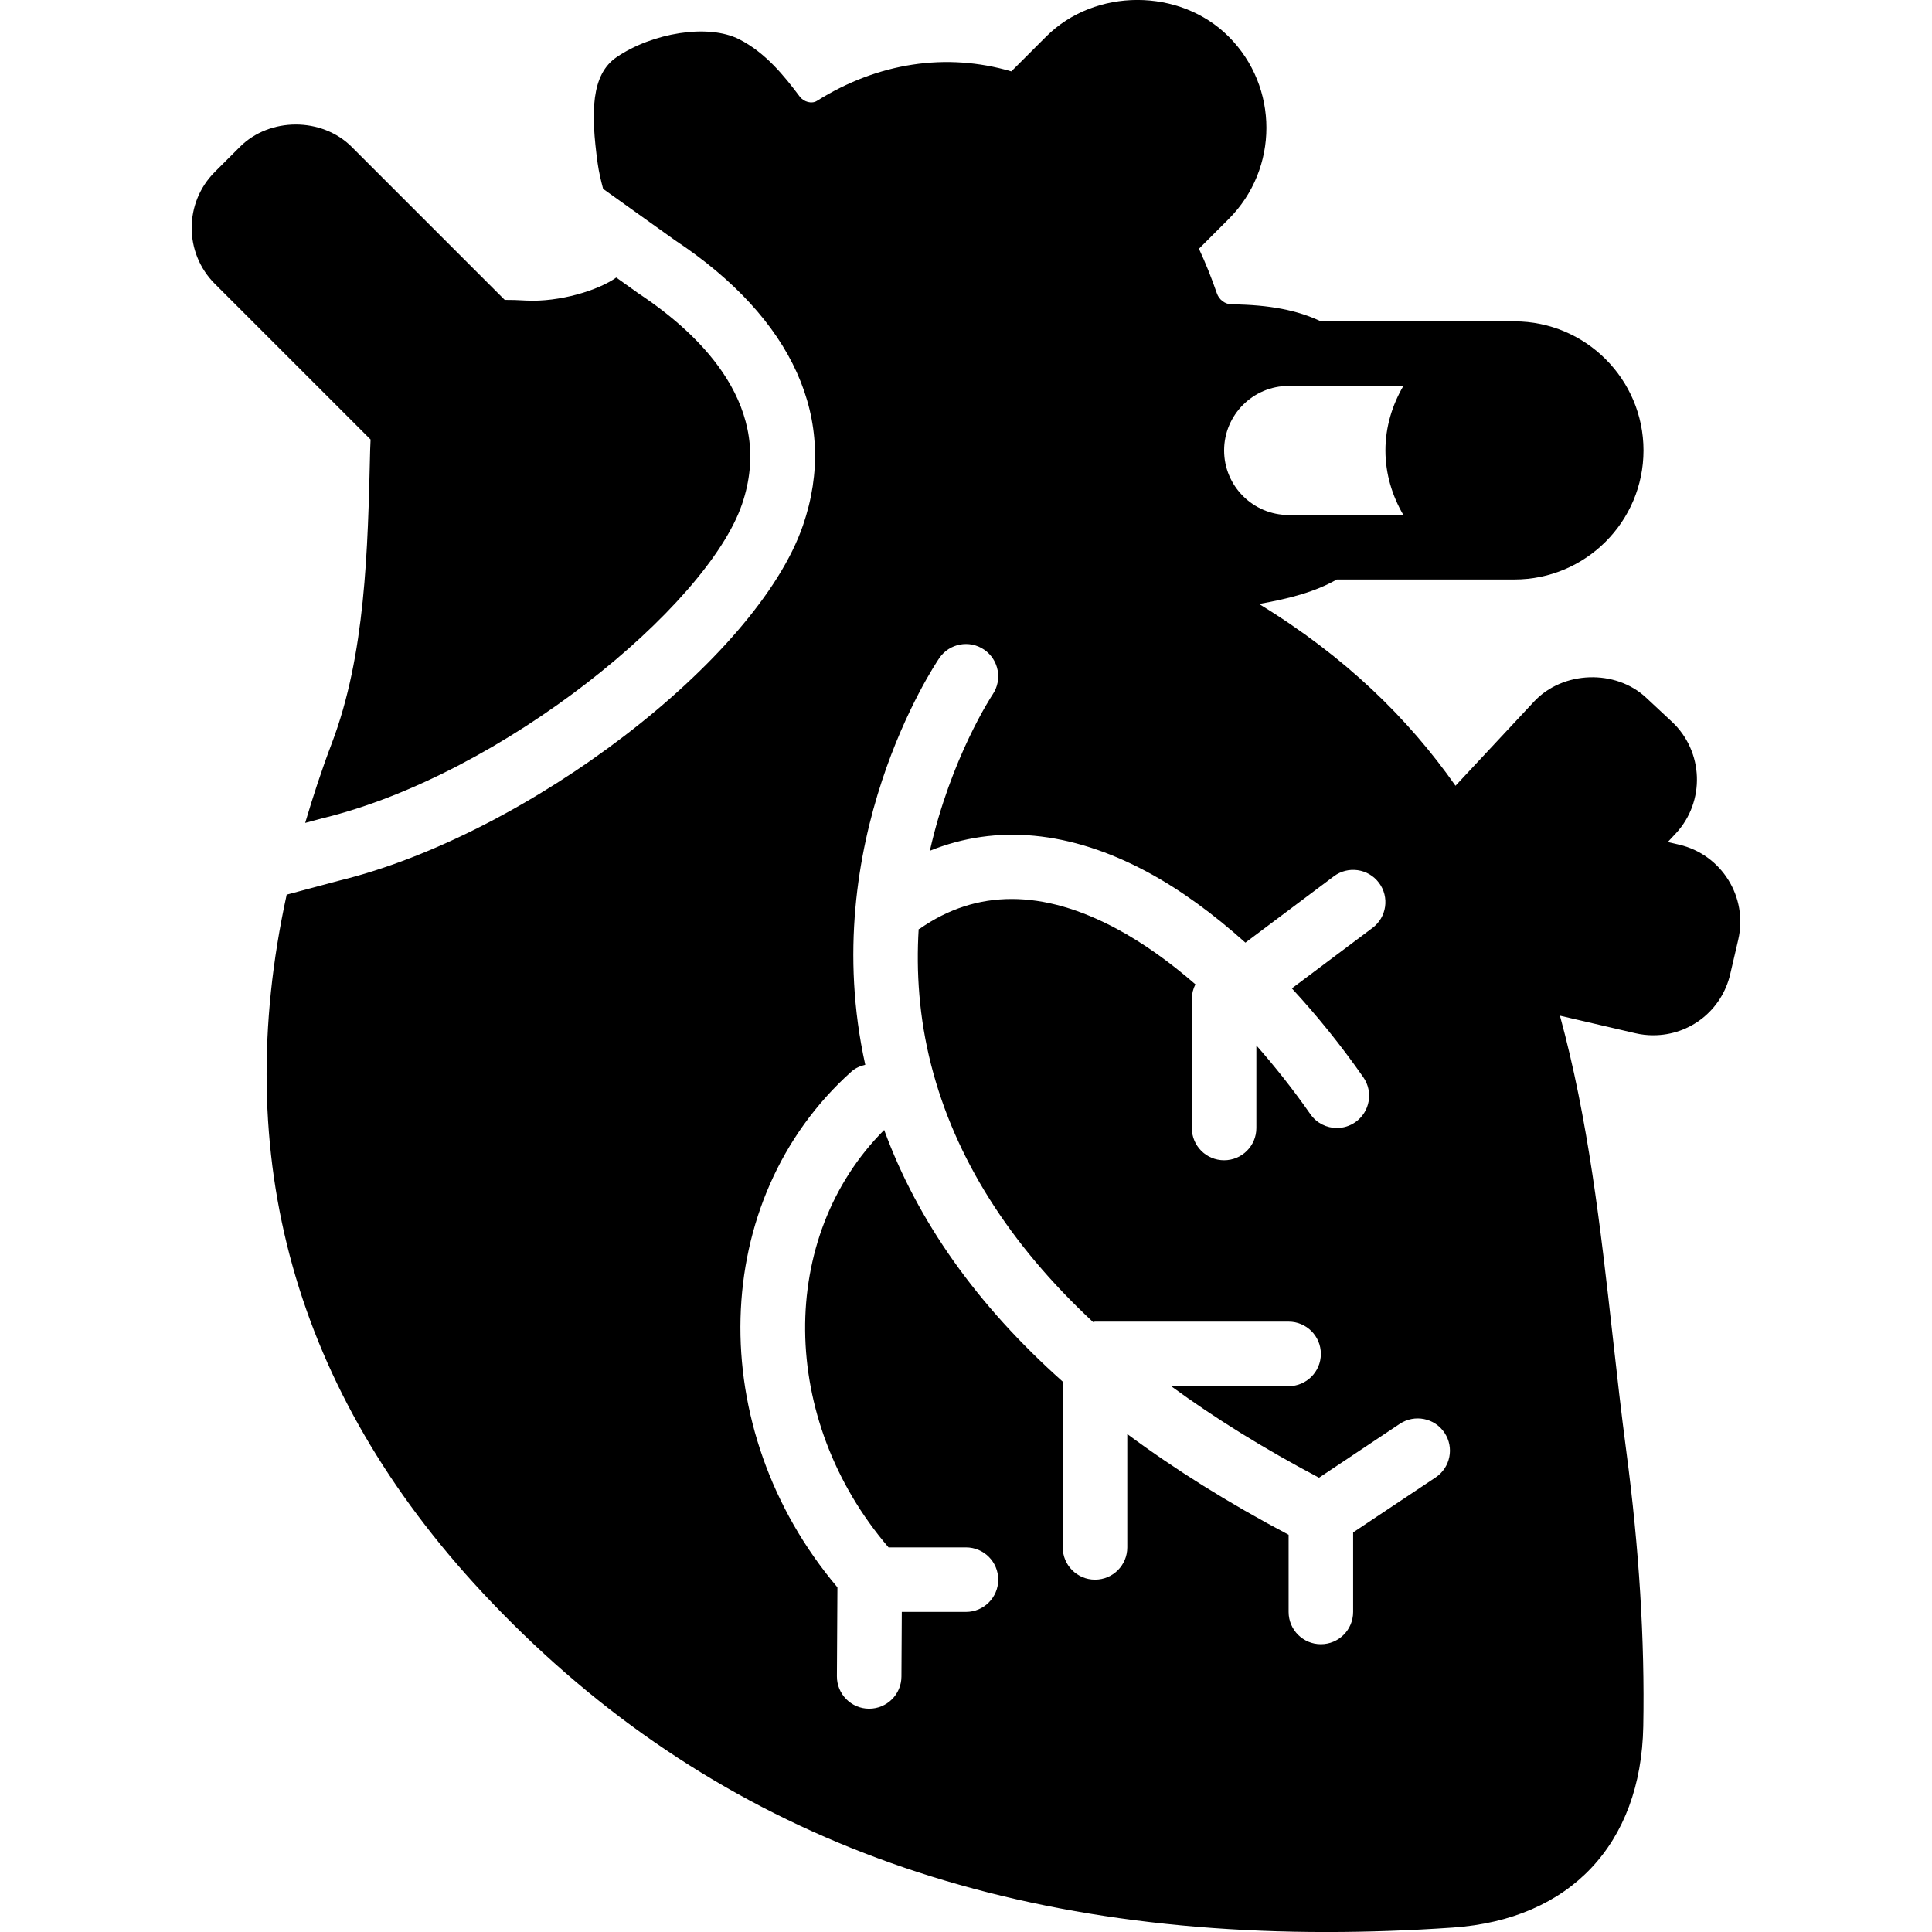 <?xml version="1.0" encoding="iso-8859-1"?>
<!-- Generator: Adobe Illustrator 18.0.0, SVG Export Plug-In . SVG Version: 6.00 Build 0)  -->
<!DOCTYPE svg PUBLIC "-//W3C//DTD SVG 1.1//EN" "http://www.w3.org/Graphics/SVG/1.1/DTD/svg11.dtd">
<svg version="1.1" id="Capa_1" xmlns="http://www.w3.org/2000/svg" xmlns:xlink="http://www.w3.org/1999/xlink" x="0px" y="0px"
	 viewBox="0 0 59.882 59.882" style="enable-background:new 0 0 59.882 59.882;" xml:space="preserve">
<g>
	<path d="M52.044,26.18l-0.351-0.082l0.246-0.263c0.921-0.988,0.868-2.542-0.119-3.466l-0.802-0.748
		c-0.951-0.887-2.579-0.828-3.466,0.119l-2.439,2.614c-1.469-2.093-3.421-4.004-6.088-5.634c0.96-0.171,1.739-0.377,2.409-0.759
		h5.506c2.206,0,4-1.794,4-4s-1.794-4-4-4h-5.999c-0.721-0.343-1.583-0.515-2.763-0.528c-0.207-0.002-0.394-0.141-0.463-0.346
		c-0.162-0.471-0.347-0.932-0.554-1.377l0.921-0.921c1.56-1.56,1.56-4.097,0-5.656c-1.513-1.513-4.146-1.511-5.657,0l-1.079,1.079
		C29.332,1.62,27.21,1.94,25.318,3.128c-0.159,0.099-0.404,0.032-0.53-0.134c-0.481-0.643-1.063-1.363-1.875-1.776
		c-0.971-0.493-2.7-0.196-3.799,0.551c-0.793,0.54-0.809,1.708-0.589,3.297c0.036,0.261,0.099,0.524,0.169,0.788l2.221,1.588
		c3.674,2.433,5.096,5.581,3.972,8.846c-1.423,4.137-8.55,9.591-14.389,11.011l-1.612,0.431c-1.775,8.125,0.246,15.387,6.069,21.634
		c6.599,7.078,15.157,10.519,26.165,10.519c0.001,0,0.001,0,0.002,0c1.262,0,2.577-0.046,3.909-0.138
		c3.628-0.251,5.834-2.583,5.902-6.238c0.049-2.648-0.128-5.515-0.525-8.518c-0.158-1.196-0.293-2.404-0.428-3.614
		c-0.371-3.326-0.754-6.693-1.63-9.894l2.335,0.543c0.183,0.043,0.37,0.064,0.557,0.064c1.146,0,2.127-0.78,2.386-1.896l0.249-1.068
		C54.183,27.808,53.362,26.487,52.044,26.18z M39.941,11.962h3.556c-0.344,0.591-0.556,1.268-0.556,2s0.212,1.409,0.556,2h-3.556
		c-1.103,0-2-0.897-2-2S38.838,11.962,39.941,11.962z M44.495,45.794l-2.555,1.703v2.465c0,0.553-0.447,1-1,1s-1-0.447-1-1v-2.393
		c-1.856-0.98-3.522-2.022-5-3.121v3.513c0,0.553-0.447,1-1,1s-1-0.447-1-1v-5.137c-2.656-2.366-4.502-4.973-5.535-7.801
		c-3.309,3.315-3.268,8.966,0.135,12.938h2.4c0.553,0,1,0.447,1,1s-0.447,1-1,1h-1.989l-0.011,2.006c-0.003,0.55-0.45,0.994-1,0.994
		c-0.002,0-0.004,0-0.006,0c-0.552-0.003-0.997-0.453-0.994-1.006l0.016-2.756c-4.156-4.918-3.995-12.012,0.43-15.982
		c0.127-0.115,0.278-0.177,0.433-0.214c-1.523-6.898,2.136-12.372,2.296-12.607c0.312-0.455,0.934-0.571,1.388-0.26
		c0.456,0.311,0.573,0.933,0.264,1.389c-0.021,0.031-1.294,1.955-1.946,4.845c2.053-0.83,4.349-0.626,6.735,0.654
		c1.018,0.546,2.044,1.295,3.045,2.193l2.74-2.055c0.44-0.331,1.068-0.243,1.399,0.2c0.332,0.441,0.242,1.068-0.2,1.399
		l-2.499,1.874c0.772,0.835,1.518,1.755,2.215,2.754c0.315,0.453,0.205,1.076-0.248,1.393c-0.175,0.121-0.374,0.18-0.571,0.18
		c-0.316,0-0.627-0.149-0.821-0.428c-0.534-0.765-1.097-1.474-1.675-2.132v2.56c0,0.553-0.447,1-1,1s-1-0.447-1-1v-4
		c0-0.16,0.04-0.314,0.111-0.453c-0.809-0.703-1.63-1.287-2.44-1.721c-2.292-1.229-4.342-1.232-6.099-0.005
		c-0.012,0.008-0.026,0.009-0.039,0.017c-0.079,1.31,0.009,2.73,0.388,4.212c0.738,2.882,2.418,5.543,5.016,7.964
		c0.022-0.001,0.04-0.012,0.062-0.012h6c0.553,0,1,0.447,1,1s-0.447,1-1,1h-3.641c1.355,0.993,2.884,1.939,4.584,2.837l2.503-1.669
		c0.461-0.306,1.081-0.183,1.387,0.277C45.079,44.867,44.955,45.487,44.495,45.794z"/>
	<path d="M11.473,13.939c-0.073,3.128-0.148,6.363-1.19,9.102c-0.316,0.831-0.582,1.65-0.824,2.465l0.544-0.146
		c5.582-1.358,11.907-6.566,12.993-9.724c1.023-2.975-1.184-5.203-3.215-6.548l-0.68-0.486c-0.553,0.396-1.758,0.767-2.795,0.713
		c-0.234-0.015-0.466-0.021-0.662-0.02l-4.742-4.742C9.975,3.627,8.358,3.629,7.435,4.553L6.658,5.329
		c-0.956,0.956-0.956,2.511,0,3.467l4.828,4.827C11.481,13.726,11.476,13.83,11.473,13.939z"/>
</g>
<g>
</g>
<g>
</g>
<g>
</g>
<g>
</g>
<g>
</g>
<g>
</g>
<g>
</g>
<g>
</g>
<g>
</g>
<g>
</g>
<g>
</g>
<g>
</g>
<g>
</g>
<g>
</g>
<g>
</g>
</svg>
